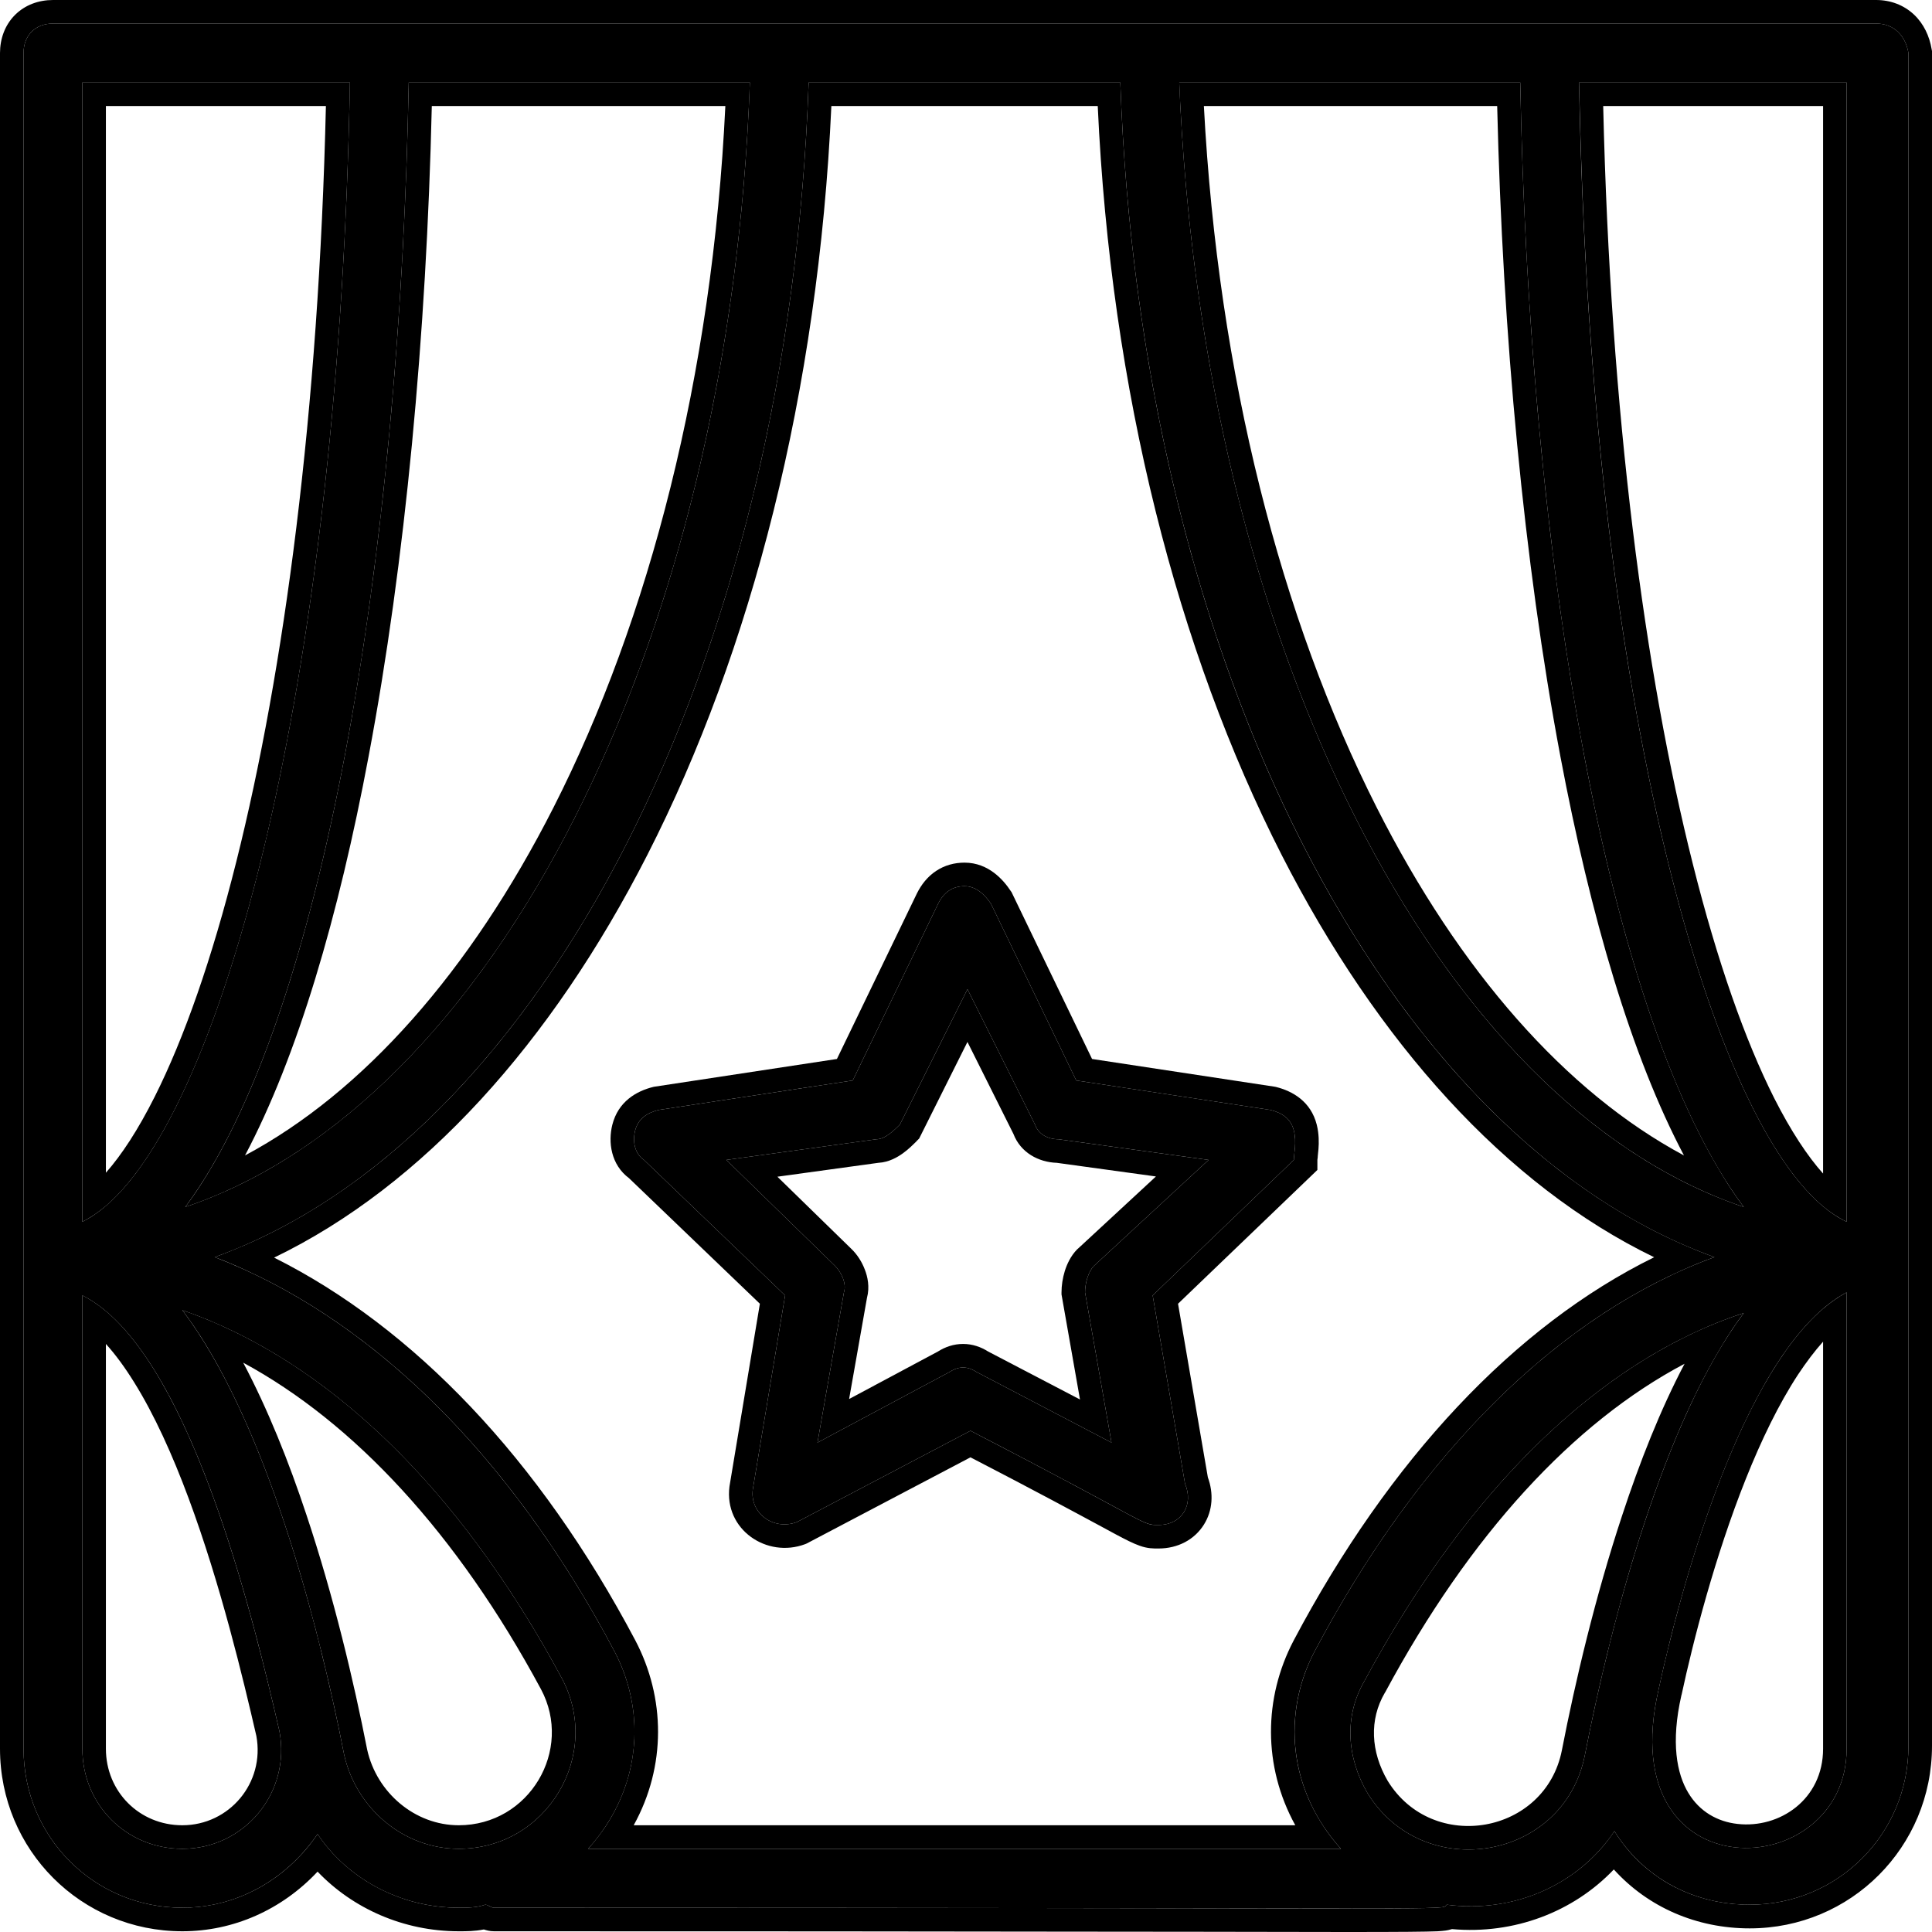 <svg width="16" height="16" viewBox="0 0 16 16" fill="none" xmlns="http://www.w3.org/2000/svg">
<rect x="0" y="0" width="16" height="16" fill="#808080" stroke="none"/>
<g clip-path="url(#clip0_2013_2)">
<rect width="16" height="16" fill="white"/>
<path d="M10.715 9.362C10.691 9.265 10.618 9.216 10.521 9.192L8.913 8.948L8.207 7.485C8.158 7.412 8.085 7.339 7.988 7.339C7.89 7.339 7.817 7.387 7.769 7.485L7.062 8.948L5.455 9.192C5.358 9.216 5.285 9.265 5.26 9.362C5.236 9.46 5.26 9.557 5.333 9.606L6.502 10.728L6.234 12.337C6.21 12.532 6.405 12.678 6.6 12.605L8.037 11.849C9.546 12.629 9.449 12.629 9.595 12.629C9.79 12.629 9.887 12.459 9.814 12.288L9.546 10.728L10.715 9.606C10.715 9.557 10.74 9.46 10.715 9.362ZM9.059 10.484C9.011 10.533 8.986 10.63 8.986 10.703L9.205 11.947L8.085 11.361C8.012 11.313 7.939 11.313 7.866 11.361L6.77 11.947L6.989 10.703C7.014 10.63 6.965 10.533 6.916 10.484L6.015 9.606L7.257 9.435C7.33 9.435 7.403 9.362 7.452 9.314L8.012 8.192L8.572 9.314C8.597 9.387 8.67 9.435 8.767 9.435L10.009 9.606L9.059 10.484Z" fill="black"/>
<path fill-rule="evenodd" clip-rule="evenodd" d="M10.559 9L10.568 9.002C10.704 9.036 10.856 9.121 10.905 9.315C10.924 9.392 10.923 9.464 10.919 9.516C10.917 9.539 10.915 9.56 10.913 9.576C10.913 9.578 10.913 9.58 10.913 9.582C10.911 9.602 10.91 9.606 10.91 9.606V9.689L9.756 10.797L10.003 12.235C10.051 12.365 10.044 12.508 9.971 12.625C9.892 12.752 9.753 12.824 9.595 12.824L9.592 12.824C9.553 12.824 9.504 12.825 9.438 12.801C9.386 12.783 9.323 12.751 9.235 12.704C9.198 12.684 9.155 12.661 9.102 12.632C8.905 12.526 8.584 12.352 8.037 12.069L6.68 12.783L6.668 12.788C6.351 12.907 5.996 12.668 6.041 12.312L6.042 12.305L6.293 10.797L5.209 9.757C5.059 9.645 5.035 9.458 5.071 9.315C5.12 9.121 5.272 9.036 5.408 9.002L5.417 9L6.931 8.77L7.594 7.398C7.63 7.326 7.681 7.26 7.752 7.213C7.824 7.165 7.905 7.144 7.988 7.144C8.189 7.144 8.313 7.292 8.369 7.377L8.377 7.388L9.044 8.77L10.559 9ZM8.913 8.948L8.207 7.485C8.158 7.412 8.085 7.339 7.988 7.339C7.89 7.339 7.817 7.387 7.769 7.485L7.062 8.948L5.455 9.192C5.358 9.216 5.285 9.265 5.26 9.362C5.236 9.46 5.26 9.557 5.333 9.606L6.502 10.728L6.234 12.337C6.21 12.532 6.405 12.678 6.6 12.605L8.037 11.849C9.356 12.531 9.448 12.617 9.548 12.628C9.562 12.629 9.577 12.629 9.595 12.629C9.79 12.629 9.887 12.459 9.814 12.288L9.546 10.728L10.715 9.606C10.715 9.592 10.717 9.575 10.719 9.555C10.725 9.503 10.733 9.432 10.715 9.362C10.691 9.265 10.618 9.216 10.521 9.192L8.913 8.948ZM8.927 10.341L9.573 9.743L8.752 9.63C8.6 9.625 8.452 9.545 8.393 9.391L8.012 8.629L7.612 9.429L7.59 9.451C7.589 9.452 7.588 9.453 7.588 9.454C7.564 9.477 7.525 9.517 7.479 9.55C7.436 9.581 7.365 9.625 7.274 9.63L6.438 9.745L7.054 10.346C7.099 10.39 7.138 10.45 7.162 10.514C7.185 10.572 7.204 10.658 7.18 10.748L7.032 11.586L7.767 11.193C7.827 11.155 7.897 11.13 7.976 11.13C8.054 11.13 8.124 11.155 8.184 11.193L8.944 11.59L8.791 10.72V10.703C8.791 10.647 8.8 10.585 8.818 10.527C8.835 10.472 8.866 10.402 8.921 10.346L8.927 10.341ZM9.205 11.947L8.085 11.361C8.012 11.313 7.939 11.313 7.866 11.361L6.77 11.947L6.989 10.703C7.014 10.63 6.965 10.533 6.916 10.484L6.015 9.606L7.257 9.435C7.33 9.435 7.403 9.362 7.452 9.314L8.012 8.192L8.572 9.314C8.597 9.387 8.67 9.435 8.767 9.435L10.009 9.606L9.059 10.484C9.011 10.533 8.986 10.63 8.986 10.703L9.205 11.947Z" fill="black"/>
<path d="M15.537 0.195C13.857 0.195 2.923 0.195 0.439 0.195C0.293 0.195 0.195 0.293 0.195 0.439V10.411C0.195 11.654 0.195 13.044 0.195 14.482C0.195 15.214 0.78 15.799 1.51 15.799C1.948 15.799 2.362 15.579 2.63 15.189C2.874 15.555 3.312 15.799 3.799 15.799C3.872 15.799 3.945 15.799 4.018 15.774C4.043 15.774 4.067 15.799 4.091 15.799C12.469 15.799 11.909 15.823 11.982 15.774C12.542 15.848 13.077 15.604 13.37 15.165C13.613 15.555 14.027 15.774 14.49 15.774C15.22 15.774 15.805 15.189 15.805 14.458V12.727V10.386V0.439C15.78 0.293 15.683 0.195 15.537 0.195ZM12.59 0.683C12.663 4.584 13.297 8.46 14.441 9.996C11.909 9.143 9.96 5.364 9.766 0.683H12.59ZM3.385 0.683H6.21C6.04 5.364 4.067 9.143 1.534 9.996C2.679 8.46 3.312 4.584 3.385 0.683ZM0.682 0.683H2.898C2.801 5.949 1.729 9.606 0.682 10.118V0.683ZM1.51 15.311C1.047 15.311 0.682 14.945 0.682 14.482C0.682 13.507 0.682 11.63 0.682 10.728C1.559 11.166 2.095 13.385 2.314 14.336C2.411 14.848 2.022 15.311 1.51 15.311ZM3.799 15.311C3.337 15.311 2.947 14.97 2.85 14.531C2.63 13.409 2.192 11.752 1.51 10.85C2.703 11.264 3.799 12.312 4.652 13.897C4.992 14.531 4.53 15.311 3.799 15.311ZM4.871 15.311C5.309 14.824 5.358 14.19 5.09 13.678C4.213 12.02 3.044 10.898 1.778 10.411C4.481 9.435 6.527 5.51 6.697 0.683H9.278C9.449 5.51 11.495 9.435 14.198 10.411C12.931 10.874 11.762 12.02 10.886 13.678C10.618 14.19 10.667 14.824 11.105 15.311H4.871ZM13.126 14.531C12.956 15.409 11.787 15.604 11.324 14.848C11.154 14.555 11.129 14.214 11.3 13.921C12.152 12.337 13.248 11.264 14.441 10.874C13.784 11.752 13.345 13.409 13.126 14.531ZM15.293 12.751V14.482C15.293 15.604 13.345 15.701 13.735 13.995C13.93 13.092 14.466 11.142 15.293 10.703V12.751ZM15.293 10.118C14.246 9.63 13.175 5.973 13.077 0.683H15.293V10.118Z" fill="black"/>
<path fill-rule="evenodd" clip-rule="evenodd" d="M15.805 0.439V14.458C15.805 15.189 15.22 15.774 14.49 15.774C14.097 15.774 13.74 15.617 13.492 15.331C13.447 15.279 13.407 15.224 13.37 15.165C13.331 15.222 13.289 15.277 13.243 15.327C12.937 15.662 12.468 15.838 11.982 15.774C11.976 15.778 11.974 15.781 11.972 15.784C11.942 15.82 11.845 15.799 4.091 15.799C4.079 15.799 4.067 15.793 4.055 15.787C4.043 15.78 4.031 15.774 4.018 15.774C3.945 15.799 3.872 15.799 3.799 15.799C3.387 15.799 3.01 15.624 2.756 15.349C2.71 15.299 2.668 15.245 2.63 15.189C2.591 15.246 2.549 15.3 2.504 15.349C2.241 15.639 1.884 15.799 1.51 15.799C0.78 15.799 0.195 15.214 0.195 14.482V0.439C0.195 0.293 0.293 0.195 0.439 0.195H15.537C15.683 0.195 15.78 0.293 15.805 0.439ZM2.63 15.5C2.334 15.816 1.933 15.994 1.51 15.994C0.672 15.994 0 15.321 0 14.482V0.439C0 0.322 0.04 0.208 0.124 0.124C0.208 0.04 0.321 0 0.439 0H15.537C15.656 0 15.765 0.041 15.85 0.12C15.932 0.197 15.979 0.3 15.997 0.407L16 0.423V14.458C16 15.297 15.328 15.97 14.49 15.97C14.053 15.97 13.65 15.797 13.365 15.482C13.03 15.834 12.538 16.022 12.025 15.976C12.003 15.983 11.984 15.986 11.972 15.988C11.952 15.991 11.93 15.992 11.906 15.994C11.811 15.998 11.606 16 11.151 16C10.858 16 10.46 15.999 9.919 15.998C9.611 15.998 9.256 15.998 8.848 15.997C7.721 15.995 6.186 15.994 4.091 15.994C4.055 15.994 4.026 15.985 4.007 15.979C3.931 15.994 3.86 15.994 3.807 15.994L3.799 15.994C3.342 15.994 2.921 15.805 2.63 15.5ZM10.886 13.678C11.701 12.136 12.77 11.036 13.934 10.518C14.021 10.479 14.109 10.443 14.198 10.411C14.109 10.379 14.021 10.343 13.934 10.305C11.362 9.177 9.443 5.352 9.278 0.683H6.697C6.532 5.354 4.612 9.18 2.038 10.307C1.952 10.344 1.866 10.379 1.778 10.411C1.865 10.444 1.951 10.48 2.037 10.52C3.203 11.054 4.273 12.133 5.09 13.678C5.323 14.124 5.316 14.662 5.021 15.116C4.977 15.183 4.927 15.248 4.871 15.311H11.105C11.048 15.248 10.998 15.183 10.955 15.116C10.659 14.662 10.652 14.124 10.886 13.678ZM10.727 15.116C10.457 14.626 10.465 14.06 10.713 13.587C11.506 12.087 12.545 10.979 13.699 10.412C12.469 9.816 11.407 8.633 10.614 7.08C9.752 5.389 9.199 3.242 9.091 0.878H6.885C6.777 3.242 6.224 5.389 5.361 7.08C4.567 8.636 3.503 9.82 2.27 10.415C3.425 10.993 4.466 12.081 5.262 13.586C5.51 14.059 5.519 14.626 5.248 15.116H10.727ZM12.935 14.494C13.045 13.927 13.211 13.224 13.434 12.55C13.579 12.109 13.751 11.673 13.951 11.294C13.03 11.78 12.173 12.71 11.472 14.014L11.468 14.02C11.339 14.241 11.351 14.506 11.492 14.748C11.865 15.355 12.799 15.19 12.935 14.494ZM11.324 14.848C11.154 14.555 11.129 14.214 11.3 13.921C12.075 12.479 13.053 11.461 14.122 10.995C14.228 10.949 14.334 10.909 14.441 10.874C14.377 10.959 14.315 11.052 14.256 11.151C13.7 12.069 13.324 13.518 13.126 14.531C12.956 15.409 11.787 15.604 11.324 14.848ZM13.926 14.036L13.925 14.038C13.835 14.432 13.887 14.691 13.982 14.848C14.075 15.003 14.224 15.087 14.39 15.105C14.736 15.144 15.098 14.904 15.098 14.482V11.111C15.029 11.188 14.96 11.279 14.891 11.383C14.731 11.627 14.586 11.927 14.458 12.248C14.202 12.889 14.022 13.59 13.926 14.036ZM15.098 10.838C15.162 10.784 15.226 10.739 15.293 10.703V14.482C15.293 15.604 13.345 15.701 13.735 13.995C13.914 13.165 14.381 11.451 15.098 10.838ZM12.399 0.878H9.97C10.088 3.114 10.611 5.126 11.401 6.687C12.088 8.045 12.969 9.046 13.946 9.569C13.511 8.747 13.172 7.589 12.922 6.262C12.62 4.655 12.444 2.772 12.399 0.878ZM14.254 9.716C13.227 8.025 12.659 4.365 12.59 0.683H9.766C9.768 0.748 9.771 0.813 9.775 0.878C10.004 5.27 11.78 8.833 14.12 9.871C14.226 9.918 14.333 9.96 14.441 9.996C14.377 9.91 14.314 9.817 14.254 9.716ZM3.576 0.878C3.532 2.772 3.356 4.655 3.053 6.262C2.804 7.589 2.464 8.747 2.029 9.569C3.009 9.046 3.894 8.045 4.584 6.687C5.377 5.126 5.9 3.114 6.007 0.878H3.576ZM6.202 0.878C5.994 5.27 4.198 8.834 1.856 9.871C1.75 9.918 1.643 9.96 1.534 9.996C1.599 9.91 1.661 9.817 1.722 9.716C2.748 8.026 3.316 4.365 3.385 0.683H6.21C6.208 0.748 6.205 0.813 6.202 0.878ZM2.699 0.878H0.877V9.712C1.006 9.566 1.143 9.358 1.282 9.081C1.523 8.601 1.754 7.946 1.957 7.136C2.353 5.558 2.64 3.413 2.699 0.878ZM2.894 0.878C2.782 5.715 1.846 9.157 0.877 9.987C0.812 10.042 0.747 10.086 0.682 10.118V0.683H2.898C2.897 0.748 2.896 0.813 2.894 0.878ZM0.877 14.482C0.877 14.838 1.155 15.116 1.51 15.116C1.898 15.116 2.195 14.766 2.123 14.376C2.013 13.9 1.827 13.121 1.562 12.408C1.429 12.05 1.278 11.715 1.11 11.446C1.033 11.322 0.955 11.216 0.877 11.13V14.482ZM0.682 14.482C0.682 14.945 1.047 15.311 1.51 15.311C2.022 15.311 2.411 14.848 2.314 14.336C2.111 13.458 1.639 11.498 0.877 10.858C0.814 10.805 0.749 10.761 0.682 10.728V14.482ZM3.041 14.491C3.12 14.846 3.436 15.116 3.799 15.116C4.383 15.116 4.75 14.493 4.48 13.989C3.783 12.695 2.931 11.782 2.014 11.285C2.217 11.668 2.392 12.105 2.538 12.546C2.764 13.223 2.93 13.925 3.041 14.491ZM1.703 11.134C2.275 12.07 2.652 13.519 2.85 14.531C2.947 14.97 3.337 15.311 3.799 15.311C4.53 15.311 4.992 14.531 4.652 13.897C3.878 12.458 2.903 11.461 1.837 10.98C1.729 10.931 1.62 10.888 1.51 10.85C1.577 10.938 1.641 11.033 1.703 11.134ZM15.293 10.118V0.683H13.077C13.079 0.748 13.08 0.813 13.082 0.878C13.194 5.737 14.13 9.181 15.098 9.991C15.163 10.045 15.229 10.088 15.293 10.118ZM15.098 9.719V0.878H13.277C13.336 3.425 13.622 5.576 14.019 7.154C14.222 7.964 14.453 8.617 14.693 9.094C14.833 9.37 14.97 9.576 15.098 9.719Z" fill="black"/>
</g>
<defs>
<clipPath id="clip0_2013_2">
<rect width="16" height="16" fill="white"/>
</clipPath>
</defs>
</svg>
